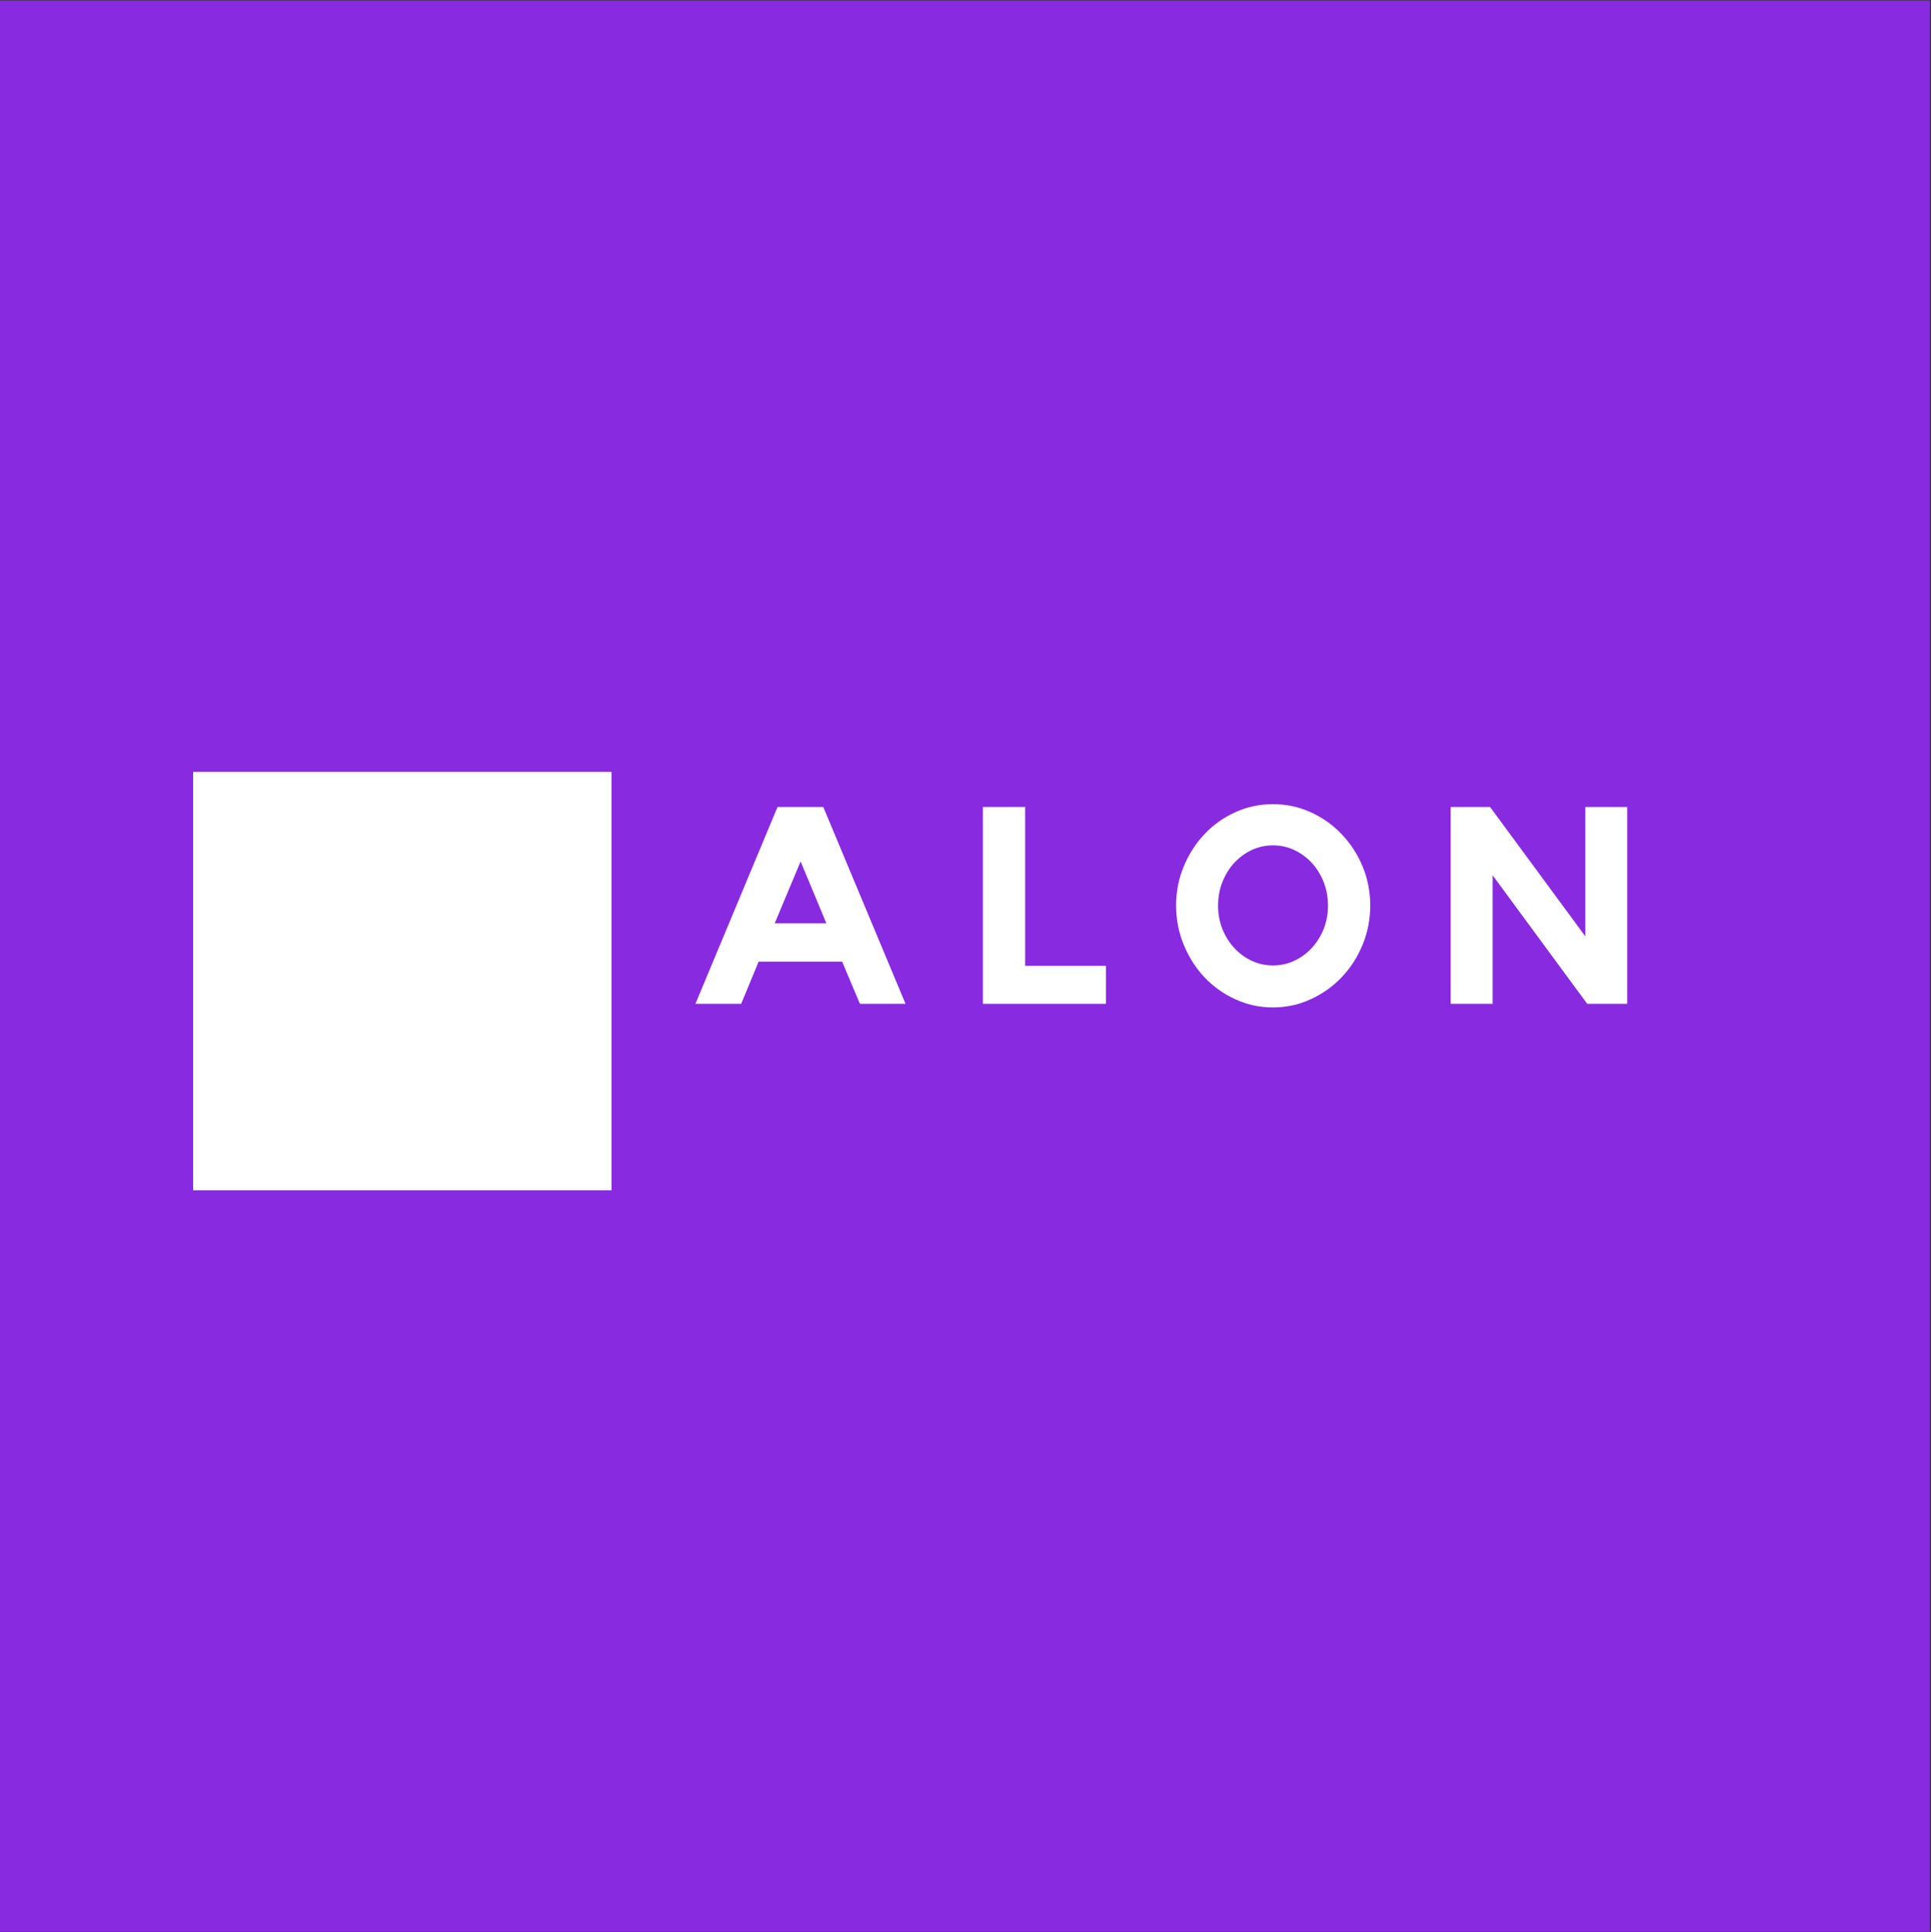 <?xml version="1.0" encoding="iso-8859-1"?>
<svg xmlns="http://www.w3.org/2000/svg" xmlns:xlink="http://www.w3.org/1999/xlink" width="224.88pt" height="225pt" viewBox="0 0 224.88 225" version="1.2">
	
	
	

	
	
	<rect x="0" y="0" width="224.88" height="225" fill="#333333" stroke="none"/>
	
	
	

	
	
	<defs>
		
		
		

		
		
		<g>
			
			
			

			
			
			<symbol overflow="visible" id="glyph0-0">
				
				

				
				
				

			
			</symbol>
			
			
			

			
			
			<symbol overflow="visible" id="glyph0-1">
				
				
				

				
				
				<path style="stroke:none;" d="M 15.609 -22.922 L 25.188 0 L 19.875 0 L 17.812 -4.906 L 8.078 -4.906 L 6.047 0 L 0.719 0 L 10.281 -22.922 Z M 15.969 -9.375 L 12.969 -16.578 L 9.953 -9.375 Z M 15.969 -9.375 " animation_id="1"/>
				
				
				

			
			
			</symbol>
			
			
			

			
			
			<symbol overflow="visible" id="glyph0-2">
				
				
				

				
				
				<path style="stroke:none;" d="M 6.438 -4.422 L 15.844 -4.422 L 15.844 0 L 1.516 0 L 1.516 -22.922 L 6.438 -22.922 Z M 6.438 -4.422 " animation_id="2"/>
				
				
				

			
			
			</symbol>
			
			
			

			
			
			<symbol overflow="visible" id="glyph0-3">
				
				
				

				
				
				<path style="stroke:none;" d="M 12.344 -23.25 C 13.895 -23.25 15.359 -22.938 16.734 -22.312 C 18.117 -21.688 19.32 -20.832 20.344 -19.75 C 21.375 -18.676 22.188 -17.426 22.781 -16 C 23.375 -14.582 23.672 -13.062 23.672 -11.438 C 23.672 -9.844 23.375 -8.32 22.781 -6.875 C 22.188 -5.438 21.375 -4.176 20.344 -3.094 C 19.32 -2.02 18.117 -1.164 16.734 -0.531 C 15.359 0.102 13.895 0.422 12.344 0.422 C 10.789 0.422 9.328 0.102 7.953 -0.531 C 6.578 -1.164 5.379 -2.02 4.359 -3.094 C 3.348 -4.176 2.547 -5.438 1.953 -6.875 C 1.359 -8.32 1.062 -9.844 1.062 -11.438 C 1.062 -13.062 1.359 -14.582 1.953 -16 C 2.547 -17.426 3.348 -18.676 4.359 -19.75 C 5.379 -20.832 6.578 -21.688 7.953 -22.312 C 9.328 -22.938 10.789 -23.25 12.344 -23.25 Z M 12.344 -4.469 C 13.227 -4.469 14.055 -4.648 14.828 -5.016 C 15.609 -5.379 16.289 -5.879 16.875 -6.516 C 17.457 -7.148 17.914 -7.883 18.25 -8.719 C 18.582 -9.562 18.75 -10.469 18.75 -11.438 C 18.75 -12.414 18.582 -13.328 18.25 -14.172 C 17.914 -15.023 17.457 -15.77 16.875 -16.406 C 16.289 -17.039 15.609 -17.539 14.828 -17.906 C 14.055 -18.27 13.227 -18.453 12.344 -18.453 C 11.469 -18.453 10.641 -18.27 9.859 -17.906 C 9.086 -17.539 8.41 -17.039 7.828 -16.406 C 7.242 -15.77 6.785 -15.023 6.453 -14.172 C 6.117 -13.328 5.953 -12.414 5.953 -11.438 C 5.953 -10.469 6.117 -9.562 6.453 -8.719 C 6.785 -7.883 7.242 -7.148 7.828 -6.516 C 8.41 -5.879 9.086 -5.379 9.859 -5.016 C 10.641 -4.648 11.469 -4.469 12.344 -4.469 Z M 12.344 -4.469 " animation_id="3"/>
				
				
				

			
			
			</symbol>
			
			
			

			
			
			<symbol overflow="visible" id="glyph0-4">
				
				
				

				
				
				<path style="stroke:none;" d="M 17.203 -22.922 L 22.078 -22.922 L 22.078 0 L 17.422 0 L 6.406 -14.969 L 6.406 0 L 1.516 0 L 1.516 -22.922 L 6.109 -22.922 L 17.203 -7.859 Z M 17.203 -22.922 " animation_id="4"/>
				
				
				

			
			
			</symbol>
			
			
			

			
			
			<symbol overflow="visible" id="glyph1-0">
				
				

				
				
				

			
			</symbol>
			
			
			

			
			
			<symbol overflow="visible" id="glyph1-1">
				
				

				
				
				

			
			</symbol>
			
			
			

			
			
			<symbol overflow="visible" id="glyph1-2">
				
				

				
				
				

			
			</symbol>
			
			
			

			
			
			<symbol overflow="visible" id="glyph1-3">
				
				

				
				
				

			
			</symbol>
			
			
			

			
			
			<symbol overflow="visible" id="glyph1-4">
				
				

				
				
				

			
			</symbol>
			
			
			

			
			
			<symbol overflow="visible" id="glyph1-5">
				
				

				
				
				

			
			</symbol>
			
			
			

			
			
			<symbol overflow="visible" id="glyph1-6">
				
				

				
				
				

			
			</symbol>
			
			
			

			
			
			<symbol overflow="visible" id="glyph1-7">
				
				

				
				
				

			
			</symbol>
			
			
			

			
			
			<symbol overflow="visible" id="glyph1-8">
				
				

				
				
				

			
			</symbol>
			
			
			

			
			
			<symbol overflow="visible" id="glyph1-9">
				
				

				
				
				

			
			</symbol>
			
			
			

		
		
		</g>
		
		
		

		
		
		<clipPath id="clip1">
			
			
			
  
			
			
			<path d="M 0 0.059 L 224.762 0.059 L 224.762 224.938 L 0 224.938 Z M 0 0.059 " animation_id="15"/>
			
			
			

		
		
		</clipPath>
		
		
		

		
		
		<clipPath id="clip2">
			
			
			
  
			
			
			<path d="M 22.488 89.879 L 71.211 89.879 L 71.211 138.602 L 22.488 138.602 Z M 22.488 89.879 " animation_id="16"/>
			
			
			

		
		
		</clipPath>
		
		
		

		
		
		<clipPath id="clip3">
			
			
  
			
			
			

		
		</clipPath>
		
		
		

		
		
		<clipPath id="clip4">
			
			
  
			
			
			

		
		</clipPath>
		
		
		

		
		
		<clipPath id="clip5">
			
			
  
			
			
			

		
		</clipPath>
		
		
		

	
	
	</defs>
	
	
	

	
	
	<g id="surface1">
		
		
		

		
		
		<g clip-path="url(#clip1)" clip-rule="nonzero">
			
			
			

			
			
			

			
			
			<path style=" stroke:none;fill-rule:nonzero;fill:rgb(53.329%,16.469%,87.839%);fill-opacity:1;" d="M 0 0.059 L 224.879 0.059 L 224.879 224.941 L 0 224.941 Z M 0 0.059 " animation_id="21"/>
			
			
			

		
		
		</g>
		
		
		

		
		
		<g style="fill:rgb(100%,100%,100%);fill-opacity:1;">
			
			
			
  
			
			
			<use xlink:href="#glyph0-1" x="80.267" y="116.89"/>
			
			
			

		
		
		</g>
		
		
		

		
		
		<g style="fill:rgb(100%,100%,100%);fill-opacity:1;">
			
			
			
  
			
			
			<use xlink:href="#glyph0-2" x="112.95" y="116.89"/>
			
			
			

		
		
		</g>
		
		
		

		
		
		<g style="fill:rgb(100%,100%,100%);fill-opacity:1;">
			
			
			
  
			
			
			<use xlink:href="#glyph0-3" x="135.903" y="116.89"/>
			
			
			

		
		
		</g>
		
		
		

		
		
		<g style="fill:rgb(100%,100%,100%);fill-opacity:1;">
			
			
			
  
			
			
			<use xlink:href="#glyph0-4" x="167.422" y="116.89"/>
			
			
			

		
		
		</g>
		
		
		

		
		
		<g style="fill:rgb(100%,100%,100%);fill-opacity:1;">
			
			
			
  
			
			
			<use xlink:href="#glyph1-1" x="80.267" y="133.799"/>
			
			
			

		
		
		</g>
		
		
		

		
		
		<g style="fill:rgb(100%,100%,100%);fill-opacity:1;">
			
			
			
  
			
			
			<use xlink:href="#glyph1-2" x="87.624" y="133.799"/>
			
			
			

		
		
		</g>
		
		
		

		
		
		<g style="fill:rgb(100%,100%,100%);fill-opacity:1;">
			
			
			
  
			
			
			<use xlink:href="#glyph1-3" x="93.47" y="133.799"/>
			
			
			

		
		
		</g>
		
		
		

		
		
		<g style="fill:rgb(100%,100%,100%);fill-opacity:1;">
			
			
			
  
			
			
			<use xlink:href="#glyph1-4" x="102.532" y="133.799"/>
			
			
			

		
		
		</g>
		
		
		

		
		
		<g style="fill:rgb(100%,100%,100%);fill-opacity:1;">
			
			
			
  
			
			
			<use xlink:href="#glyph1-5" x="107.099" y="133.799"/>
			
			
			

		
		
		</g>
		
		
		

		
		
		<g style="fill:rgb(100%,100%,100%);fill-opacity:1;">
			
			
			
  
			
			
			<use xlink:href="#glyph1-1" x="115.492" y="133.799"/>
			
			
			

		
		
		</g>
		
		
		

		
		
		<g style="fill:rgb(100%,100%,100%);fill-opacity:1;">
			
			
			
  
			
			
			<use xlink:href="#glyph1-2" x="122.85" y="133.799"/>
			
			
			

		
		
		</g>
		
		
		

		
		
		<g style="fill:rgb(100%,100%,100%);fill-opacity:1;">
			
			
			
  
			
			
			<use xlink:href="#glyph1-6" x="128.695" y="133.799"/>
			
			
			

		
		
		</g>
		
		
		

		
		
		<g style="fill:rgb(100%,100%,100%);fill-opacity:1;">
			
			
			
  
			
			
			<use xlink:href="#glyph1-1" x="136.352" y="133.799"/>
			
			
			

		
		
		</g>
		
		
		

		
		
		<g style="fill:rgb(100%,100%,100%);fill-opacity:1;">
			
			
			
  
			
			
			<use xlink:href="#glyph1-7" x="143.709" y="133.799"/>
			
			
			

		
		
		</g>
		
		
		

		
		
		<g style="fill:rgb(100%,100%,100%);fill-opacity:1;">
			
			
			
  
			
			
			<use xlink:href="#glyph1-8" x="150.979" y="133.799"/>
			
			
			

		
		
		</g>
		
		
		

		
		
		<g style="fill:rgb(100%,100%,100%);fill-opacity:1;">
			
			
			
  
			
			
			<use xlink:href="#glyph1-9" x="159.199" y="133.799"/>
			
			
			

		
		
		</g>
		
		
		

		
		
		<g style="fill:rgb(100%,100%,100%);fill-opacity:1;">
			
			
			
  
			
			
			<use xlink:href="#glyph1-5" x="168.242" y="133.799"/>
			
			
			

		
		
		</g>
		
		
		

		
		
		<g style="fill:rgb(100%,100%,100%);fill-opacity:1;">
			
			
			
  
			
			
			<use xlink:href="#glyph1-1" x="176.636" y="133.799"/>
			
			
			

		
		
		</g>
		
		
		

		
		
		<g style="fill:rgb(100%,100%,100%);fill-opacity:1;">
			
			
			
  
			
			
			<use xlink:href="#glyph1-5" x="183.993" y="133.799"/>
			
			
			

		
		
		</g>
		
		
		

		
		
		<g clip-path="url(#clip2)" clip-rule="nonzero">
			
			
			

			
			
			<path style=" stroke:none;fill-rule:nonzero;fill:rgb(100%,100%,100%);fill-opacity:1;" d="M 22.488 89.879 L 71.211 89.879 L 71.211 138.602 L 22.488 138.602 Z M 22.488 89.879 " animation_id="22"/>
			
			
			

		
		
		</g>
		
		
		

		
		
		<g clip-path="url(#clip3)" clip-rule="nonzero">
			
			

			
			
			

		
		</g>
		
		
		

		
		
		<g clip-path="url(#clip4)" clip-rule="nonzero">
			
			

			
			
			

		
		</g>
		
		
		

		
		
		<g clip-path="url(#clip5)" clip-rule="nonzero">
			
			

			
			
			

		
		</g>
		
		
		

	
	
	</g>
	
	
	



</svg>
